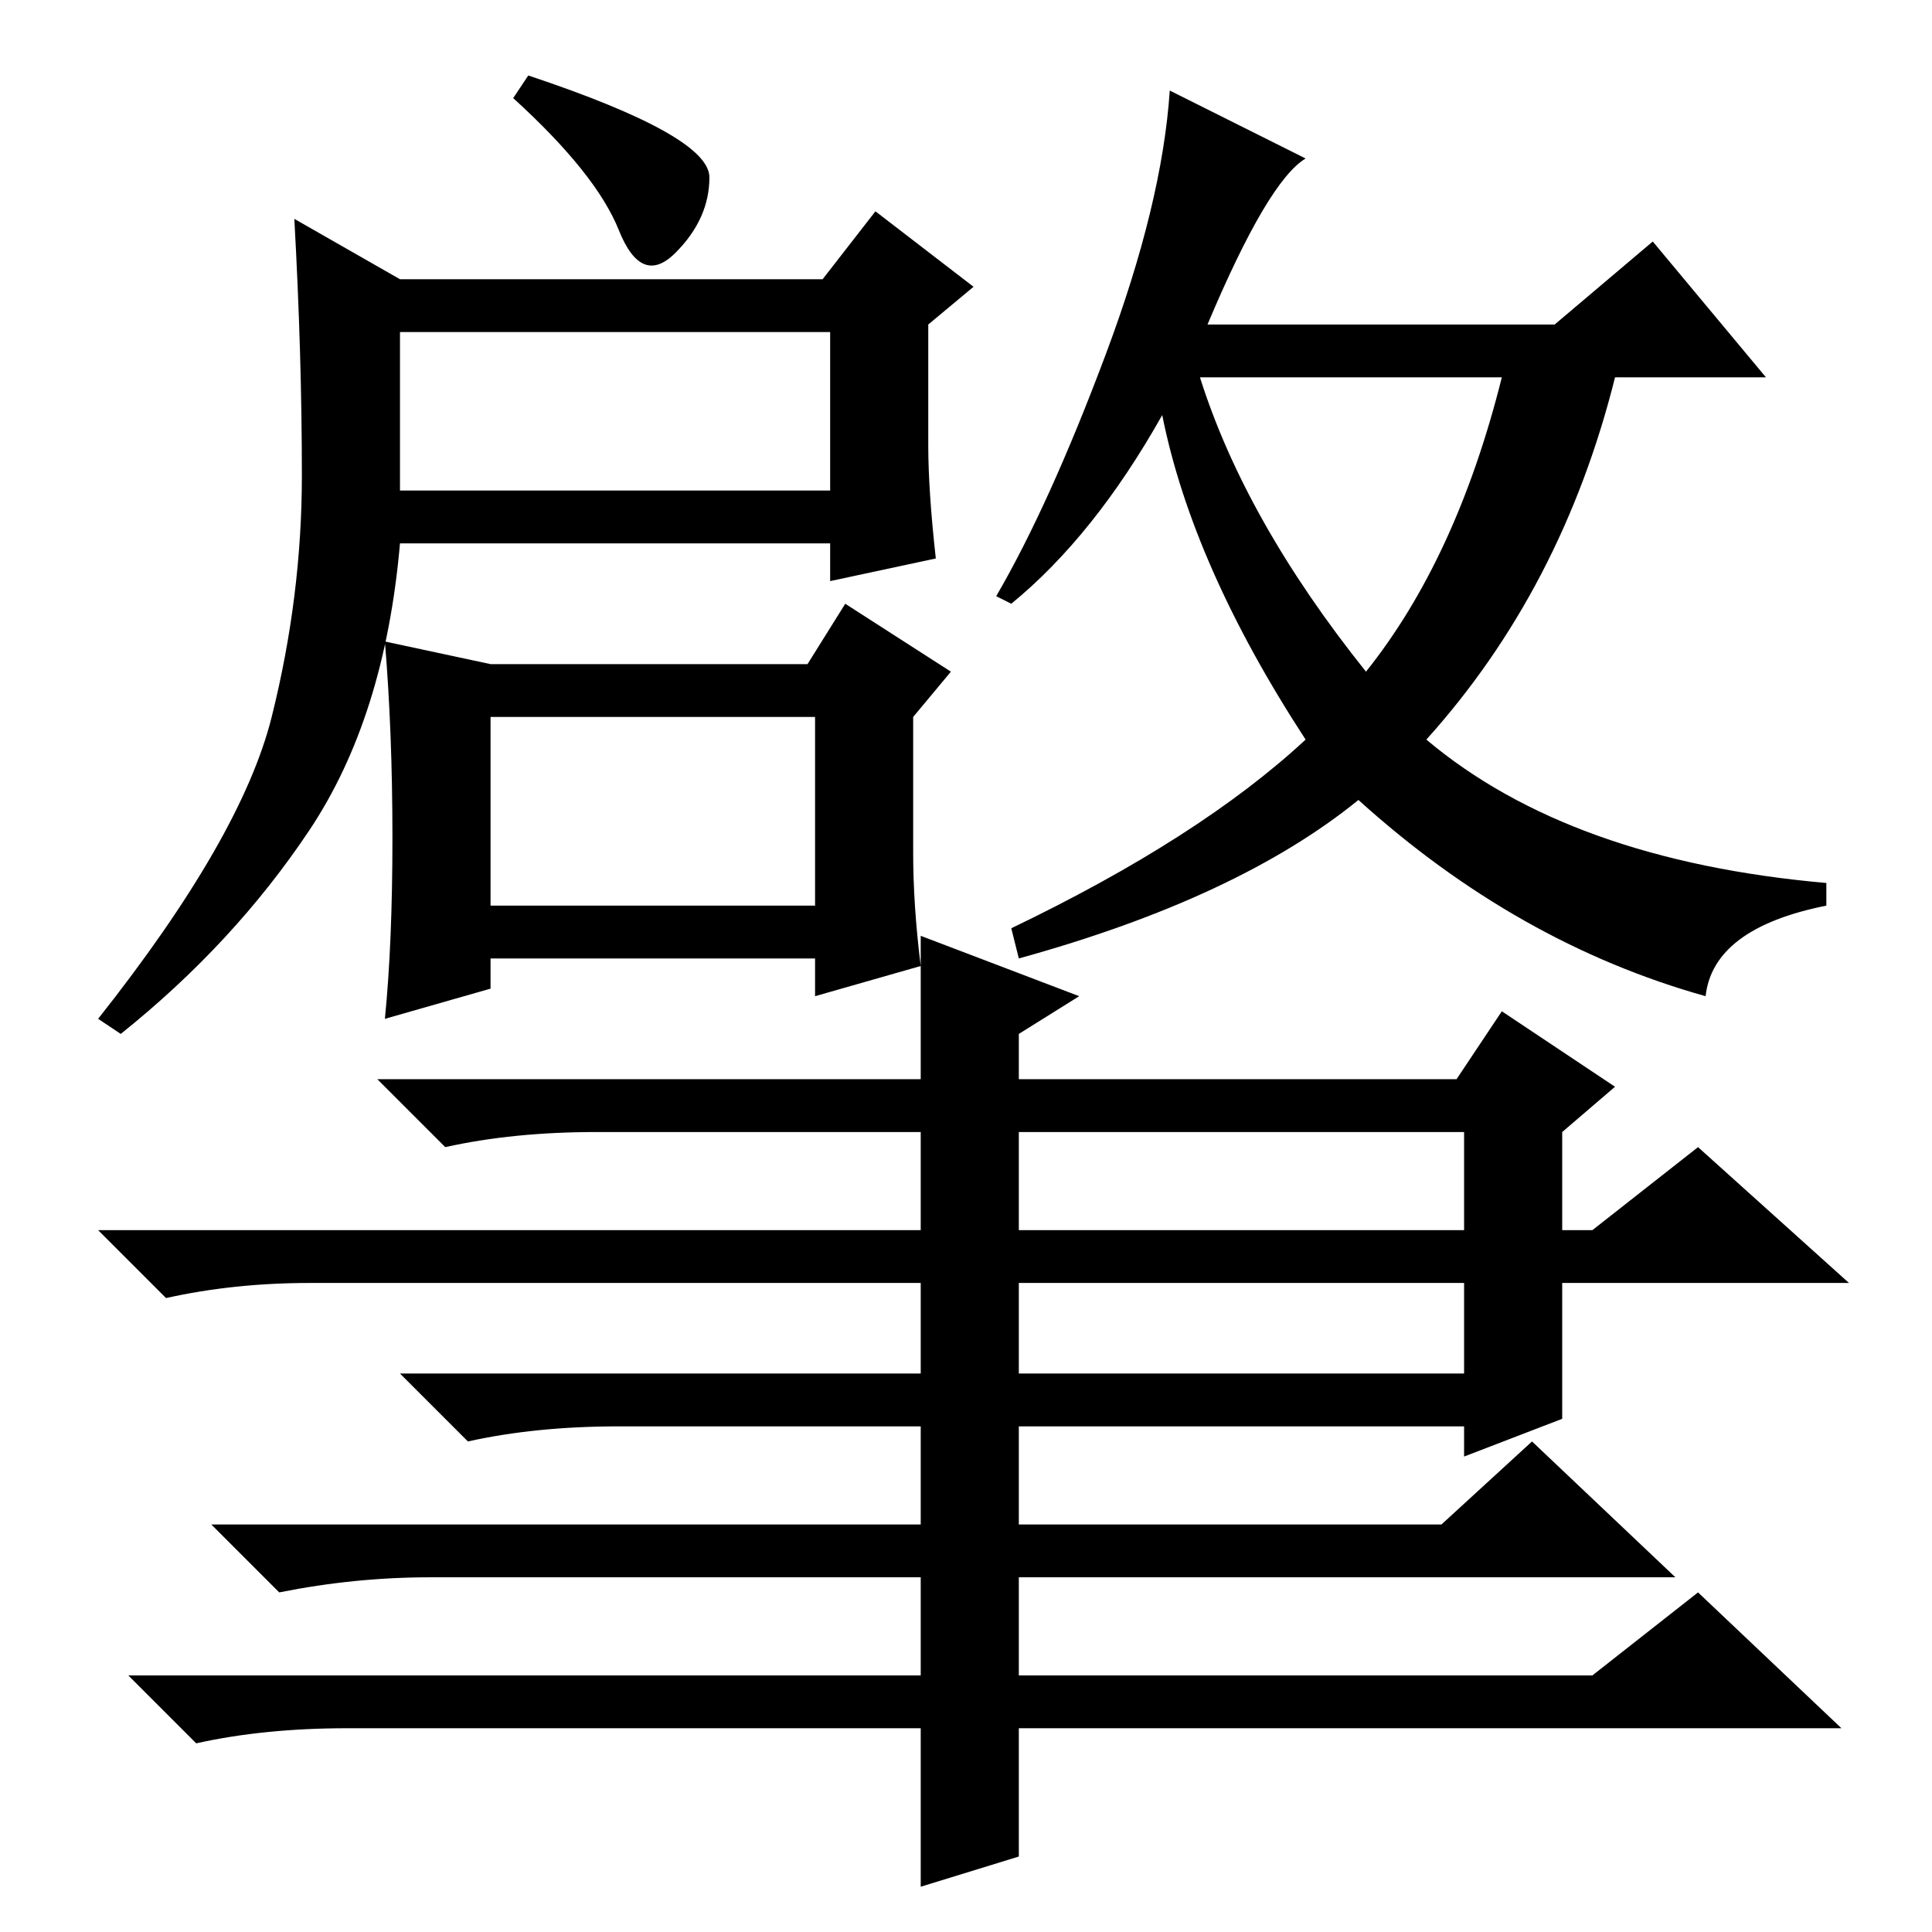 <?xml version="1.0" standalone="no"?>
<!DOCTYPE svg PUBLIC "-//W3C//DTD SVG 1.1//EN" "http://www.w3.org/Graphics/SVG/1.1/DTD/svg11.dtd" >
<svg xmlns="http://www.w3.org/2000/svg" xmlns:xlink="http://www.w3.org/1999/xlink" version="1.1" viewBox="0 -36 256 256">
  <g transform="matrix(1 0 0 -1 0 220)">
   <path fill="currentColor"
d="M135 74h59v12h-59v-12zM135 93h59v13h-59v-13zM135 10l-13 -4v21h-76q-11 0 -20 -2l-9 9h105v13h-65q-10 0 -20 -2l-9 9h94v13h-40q-11 0 -20 -2l-9 9h69v12h-81q-10 0 -19 -2l-9 9h109v13h-43q-11 0 -20 -2l-9 9h72v19l21 -8l-8 -5v-6h58l6 9l15 -10l-7 -6v-13h4l14 11
l20 -18h-38v-18l-13 -5v4h-59v-13h56l12 11l19 -18h-87v-13h76l14 11l19 -18h-109v-17zM181 167q12 15 18 39h-40q6 -19 22 -39zM134 176l-2 1q7 12 14.5 32t8.5 35l18 -9q-5 -3 -13 -22h46l13 11l15 -18h-20q-7 -28 -25 -48q19 -16 53 -19v-3q-15 -3 -16 -12q-25 7 -46 26
q-16 -13 -45 -21l-1 4q25 12 39 25q-15 23 -19 43q-9 -16 -20 -25zM53 191h57v21h-57v-21zM53 219h56l7 9l13 -10l-6 -5v-16q0 -6 1 -15l-14 -3v5h-57q-2 -23 -12 -38t-25 -27l-3 2q19 24 23 40t4 32t-1 34zM94 232.5q0 -5.5 -4.5 -10t-7.5 3t-14 17.5l2 3q24 -8 24 -13.5z
M65 168h42l5 8l14 -9l-5 -6v-18q0 -7 1 -15l-14 -4v5h-43v-4l-14 -4q1 10 1 24t-1 26zM65 136h43v25h-43v-25z" />
  </g>

</svg>

